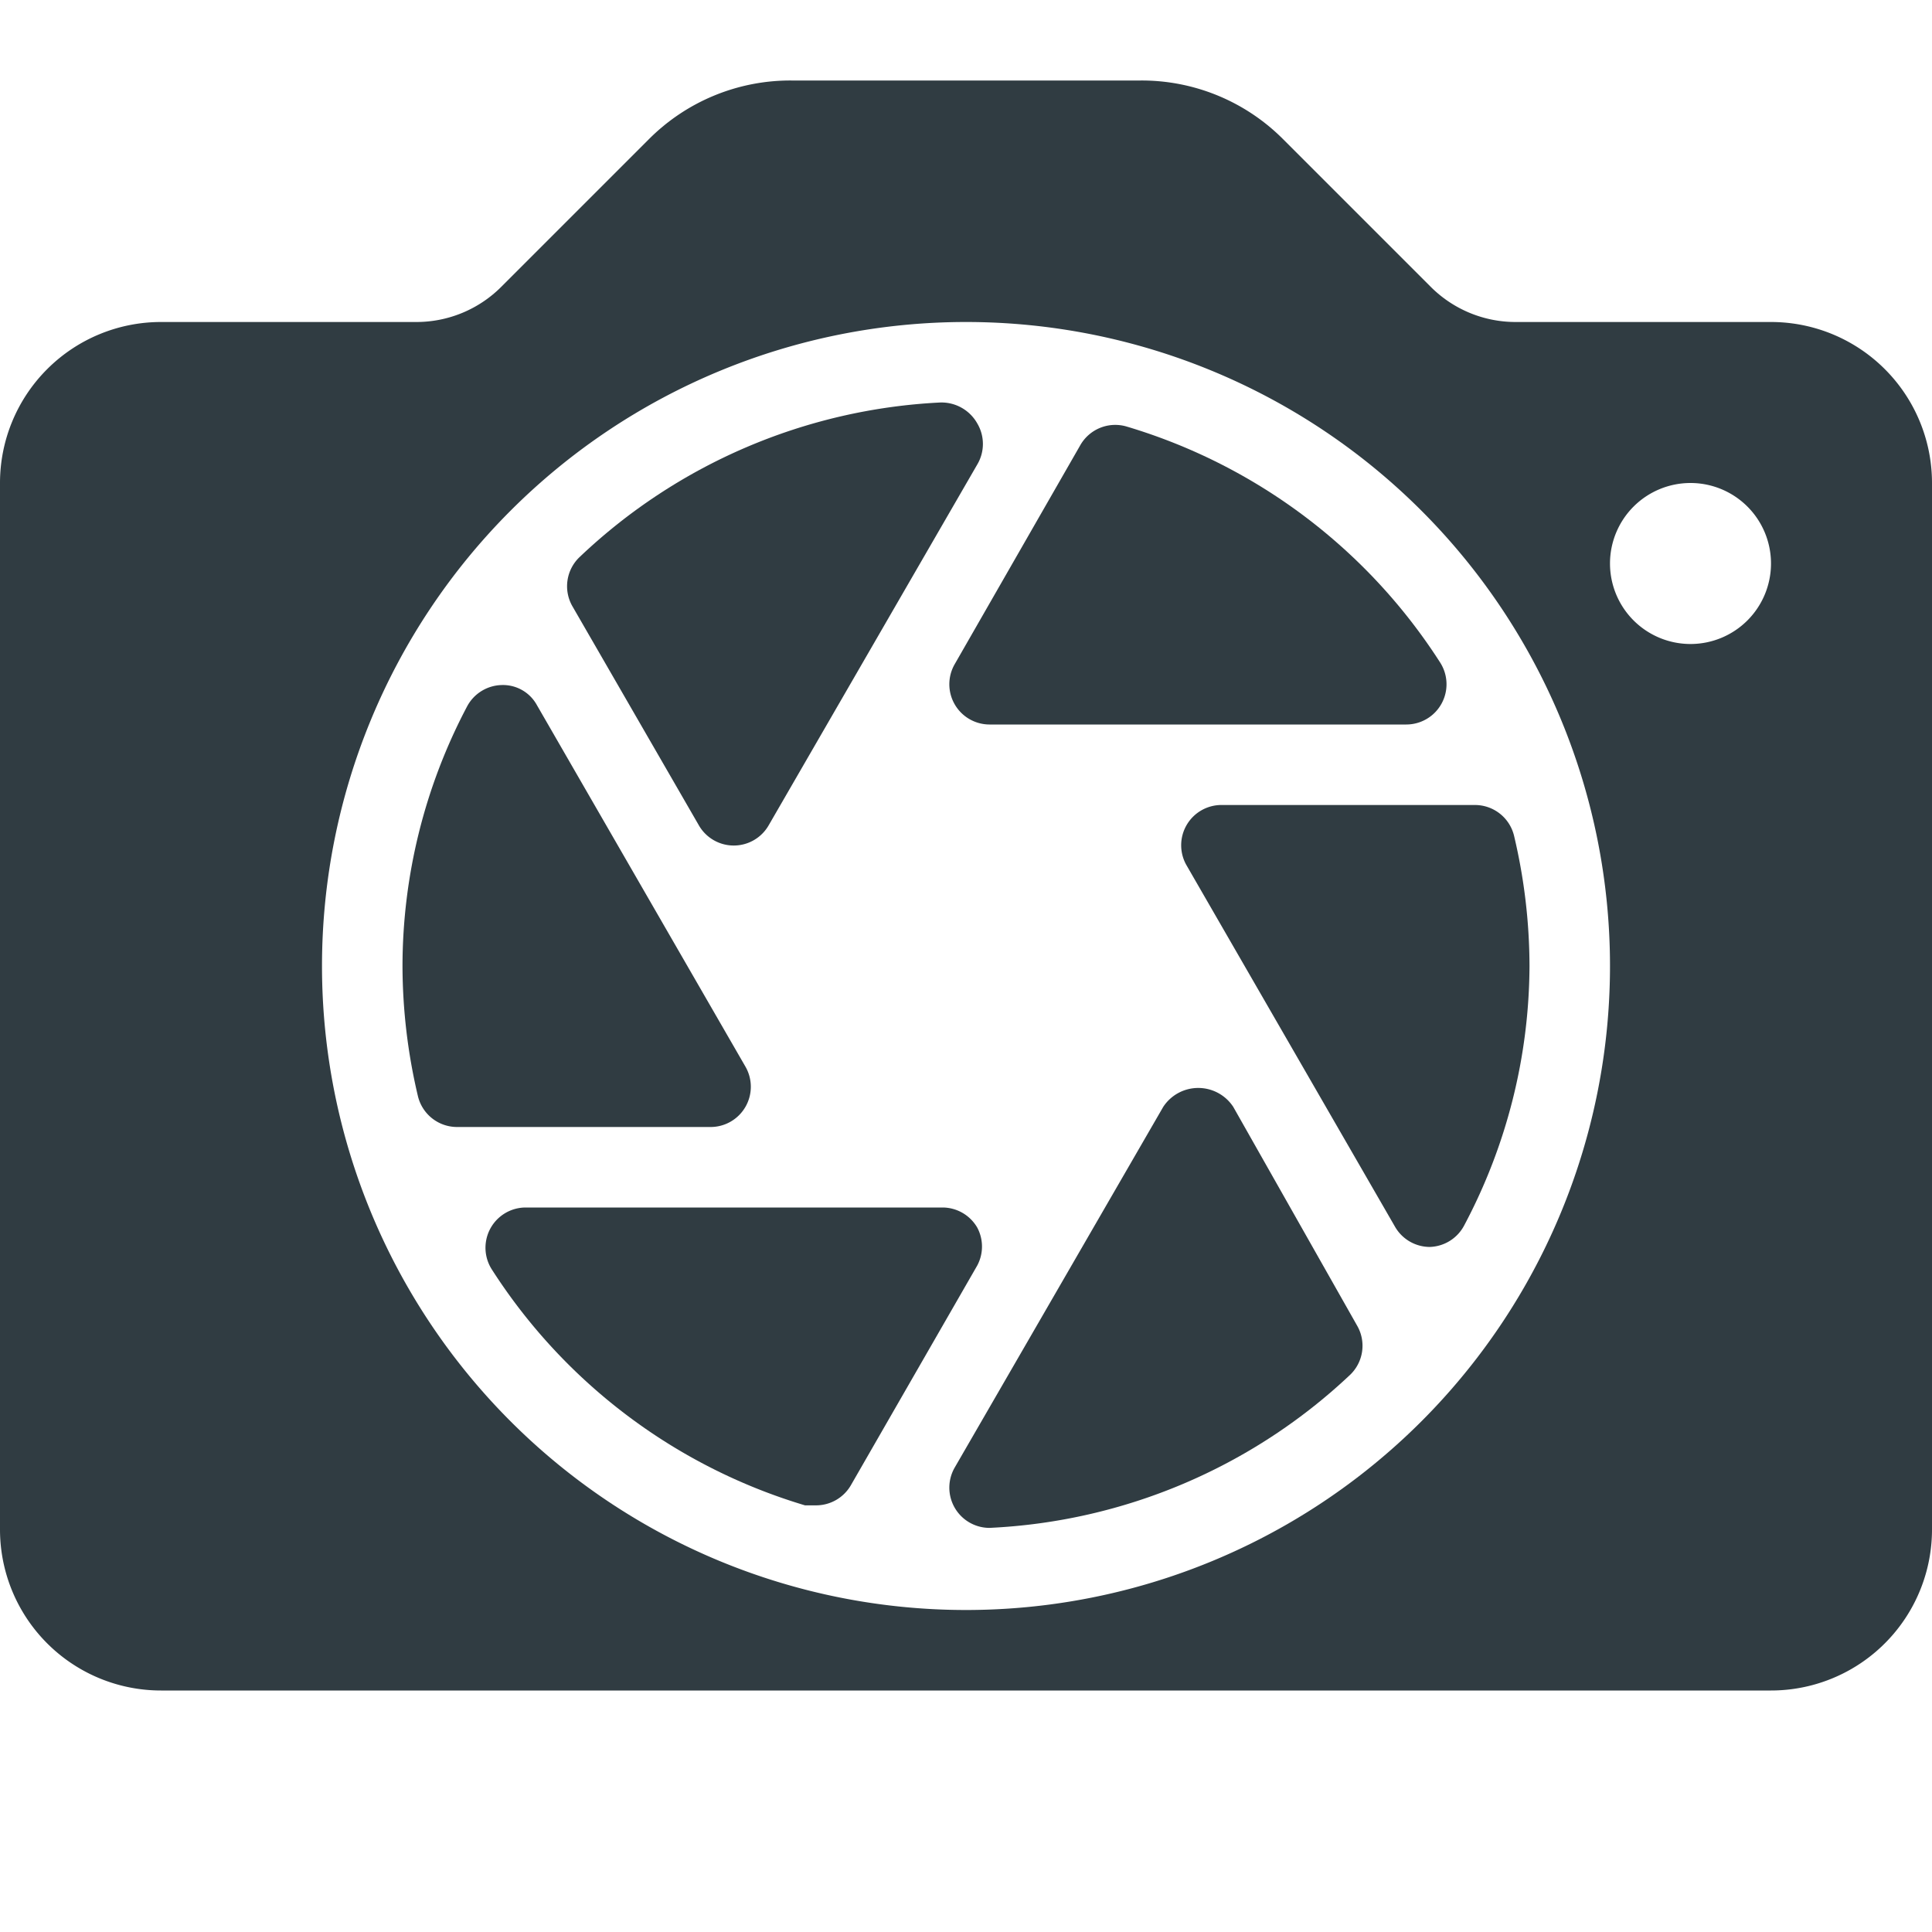 <svg xmlns="http://www.w3.org/2000/svg" viewBox="0 0 24 24">
  <title>Camera Iris 1</title>
  <g id="Camera_Iris_1" data-name="Camera Iris 1">
    <g>
      <path d="M9.26,13.75a.5.5,0,0,0,0-.5L6.67,8.76a.48.48,0,0,0-.44-.25.5.5,0,0,0-.43.27A6.92,6.92,0,0,0,5,12a7.07,7.07,0,0,0,.19,1.61.5.5,0,0,0,.49.39H8.82A.5.5,0,0,0,9.26,13.75Z" style="fill: #303c42"/>
      <path d="M14.74,10.25a.5.5,0,0,0,0,.5l2.59,4.49a.5.5,0,0,0,.43.25h0a.5.5,0,0,0,.43-.27A6.92,6.92,0,0,0,19,12a7.07,7.07,0,0,0-.19-1.61.5.5,0,0,0-.49-.39H15.18A.5.5,0,0,0,14.74,10.25Z" style="fill: #303c42"/>
      <path d="M14,5.3a.5.5,0,0,0-.58.23L11.86,8.25a.5.5,0,0,0,.43.75h5.18a.5.5,0,0,0,.42-.77A7,7,0,0,0,14,5.3Z" style="fill: #303c42"/>
      <path d="M12.14,15.25a.5.5,0,0,0-.43-.25H6.53a.5.5,0,0,0-.42.77A7,7,0,0,0,10,18.7l.14,0a.5.5,0,0,0,.43-.25l1.57-2.73A.5.5,0,0,0,12.14,15.25Z" style="fill: #303c42"/>
      <path d="M8.68,10.25a.5.5,0,0,0,.87,0l2.59-4.48a.5.5,0,0,0,0-.51A.51.51,0,0,0,11.68,5,7,7,0,0,0,7.2,6.92a.5.5,0,0,0-.09.61Z" style="fill: #303c42"/>
      <path d="M22,4H18.83a1.49,1.49,0,0,1-1.06-.44L15.94,1.73A2.48,2.48,0,0,0,14.17,1H9.83a2.48,2.48,0,0,0-1.77.73L6.23,3.56A1.49,1.49,0,0,1,5.17,4H2A2,2,0,0,0,0,6V19a2,2,0,0,0,2,2H22a2,2,0,0,0,2-2V6A2,2,0,0,0,22,4ZM12,20a8,8,0,1,1,8-8A8,8,0,0,1,12,20ZM21,8a1,1,0,1,1,1-1A1,1,0,0,1,21,8Z" style="fill: #303c42"/>
      <path d="M15.32,13.75a.52.52,0,0,0-.87,0l-2.59,4.48a.5.5,0,0,0,.43.75h0a7,7,0,0,0,4.48-1.9.5.5,0,0,0,.09-.61Z" style="fill: #303c42"/>
    </g>
  </g>
</svg>
